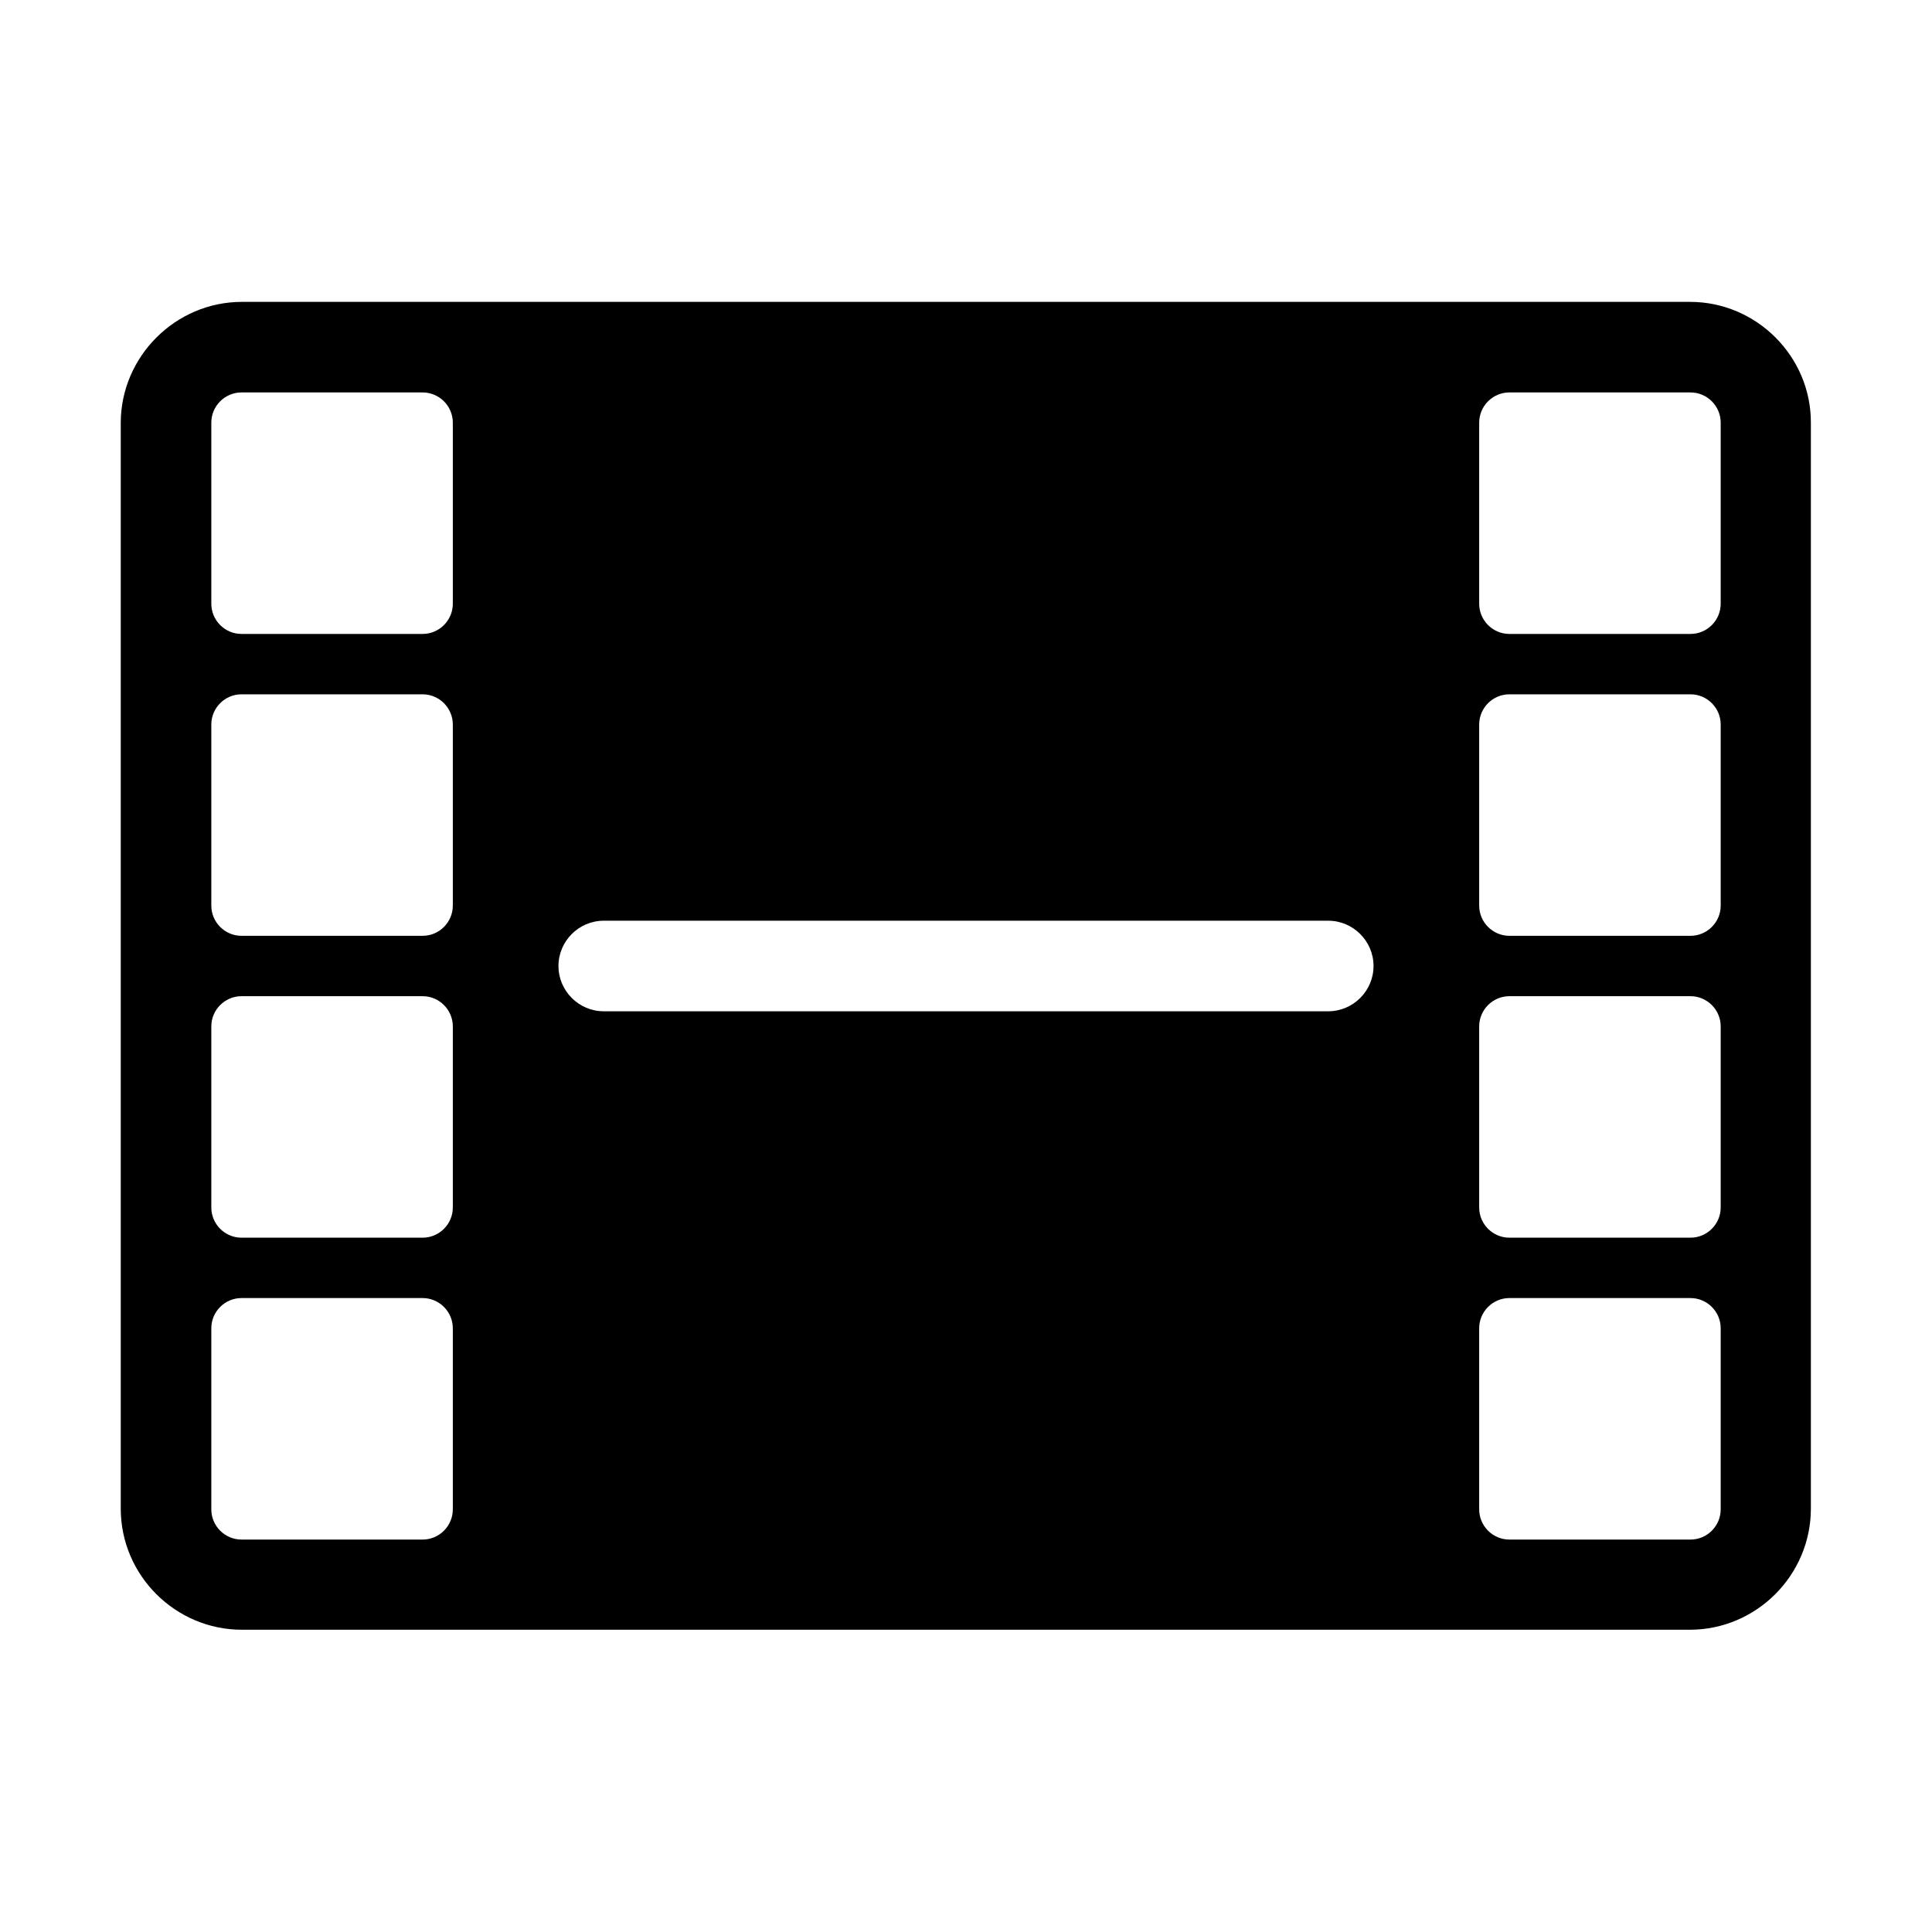 <svg xmlns="http://www.w3.org/2000/svg" viewBox="0 0 512 512">
    <path d="M447.9 80H64.1C46.5 80 32 94.5 32 112.1v287.7c0 17.7 14.5 32.1 32.1 32.1h383.7c17.7 0 32.1-14.5 32.1-32.1V112.1c.1-17.6-14.4-32.1-32-32.1zM120 400c0 4.4-3.6 8-8 8H64c-4.4 0-8-3.6-8-8v-48c0-4.4 3.6-8 8-8h48c4.4 0 8 3.6 8 8v48zm0-80c0 4.4-3.6 8-8 8H64c-4.4 0-8-3.6-8-8v-48c0-4.4 3.6-8 8-8h48c4.4 0 8 3.6 8 8v48zm0-80c0 4.4-3.6 8-8 8H64c-4.4 0-8-3.6-8-8v-48c0-4.4 3.6-8 8-8h48c4.4 0 8 3.6 8 8v48zm0-80c0 4.4-3.6 8-8 8H64c-4.4 0-8-3.6-8-8v-48c0-4.4 3.6-8 8-8h48c4.4 0 8 3.6 8 8v48zm232 108H160c-6.6 0-12-5.4-12-12s5.4-12 12-12h192c6.6 0 12 5.4 12 12s-5.4 12-12 12zm104 132c0 4.4-3.6 8-8 8h-48c-4.4 0-8-3.6-8-8v-48c0-4.4 3.6-8 8-8h48c4.4 0 8 3.6 8 8v48zm0-80c0 4.4-3.6 8-8 8h-48c-4.4 0-8-3.6-8-8v-48c0-4.4 3.6-8 8-8h48c4.4 0 8 3.6 8 8v48zm0-80c0 4.4-3.6 8-8 8h-48c-4.4 0-8-3.6-8-8v-48c0-4.4 3.6-8 8-8h48c4.4 0 8 3.6 8 8v48zm0-80c0 4.4-3.6 8-8 8h-48c-4.4 0-8-3.6-8-8v-48c0-4.4 3.6-8 8-8h48c4.4 0 8 3.6 8 8v48z"/>
</svg>